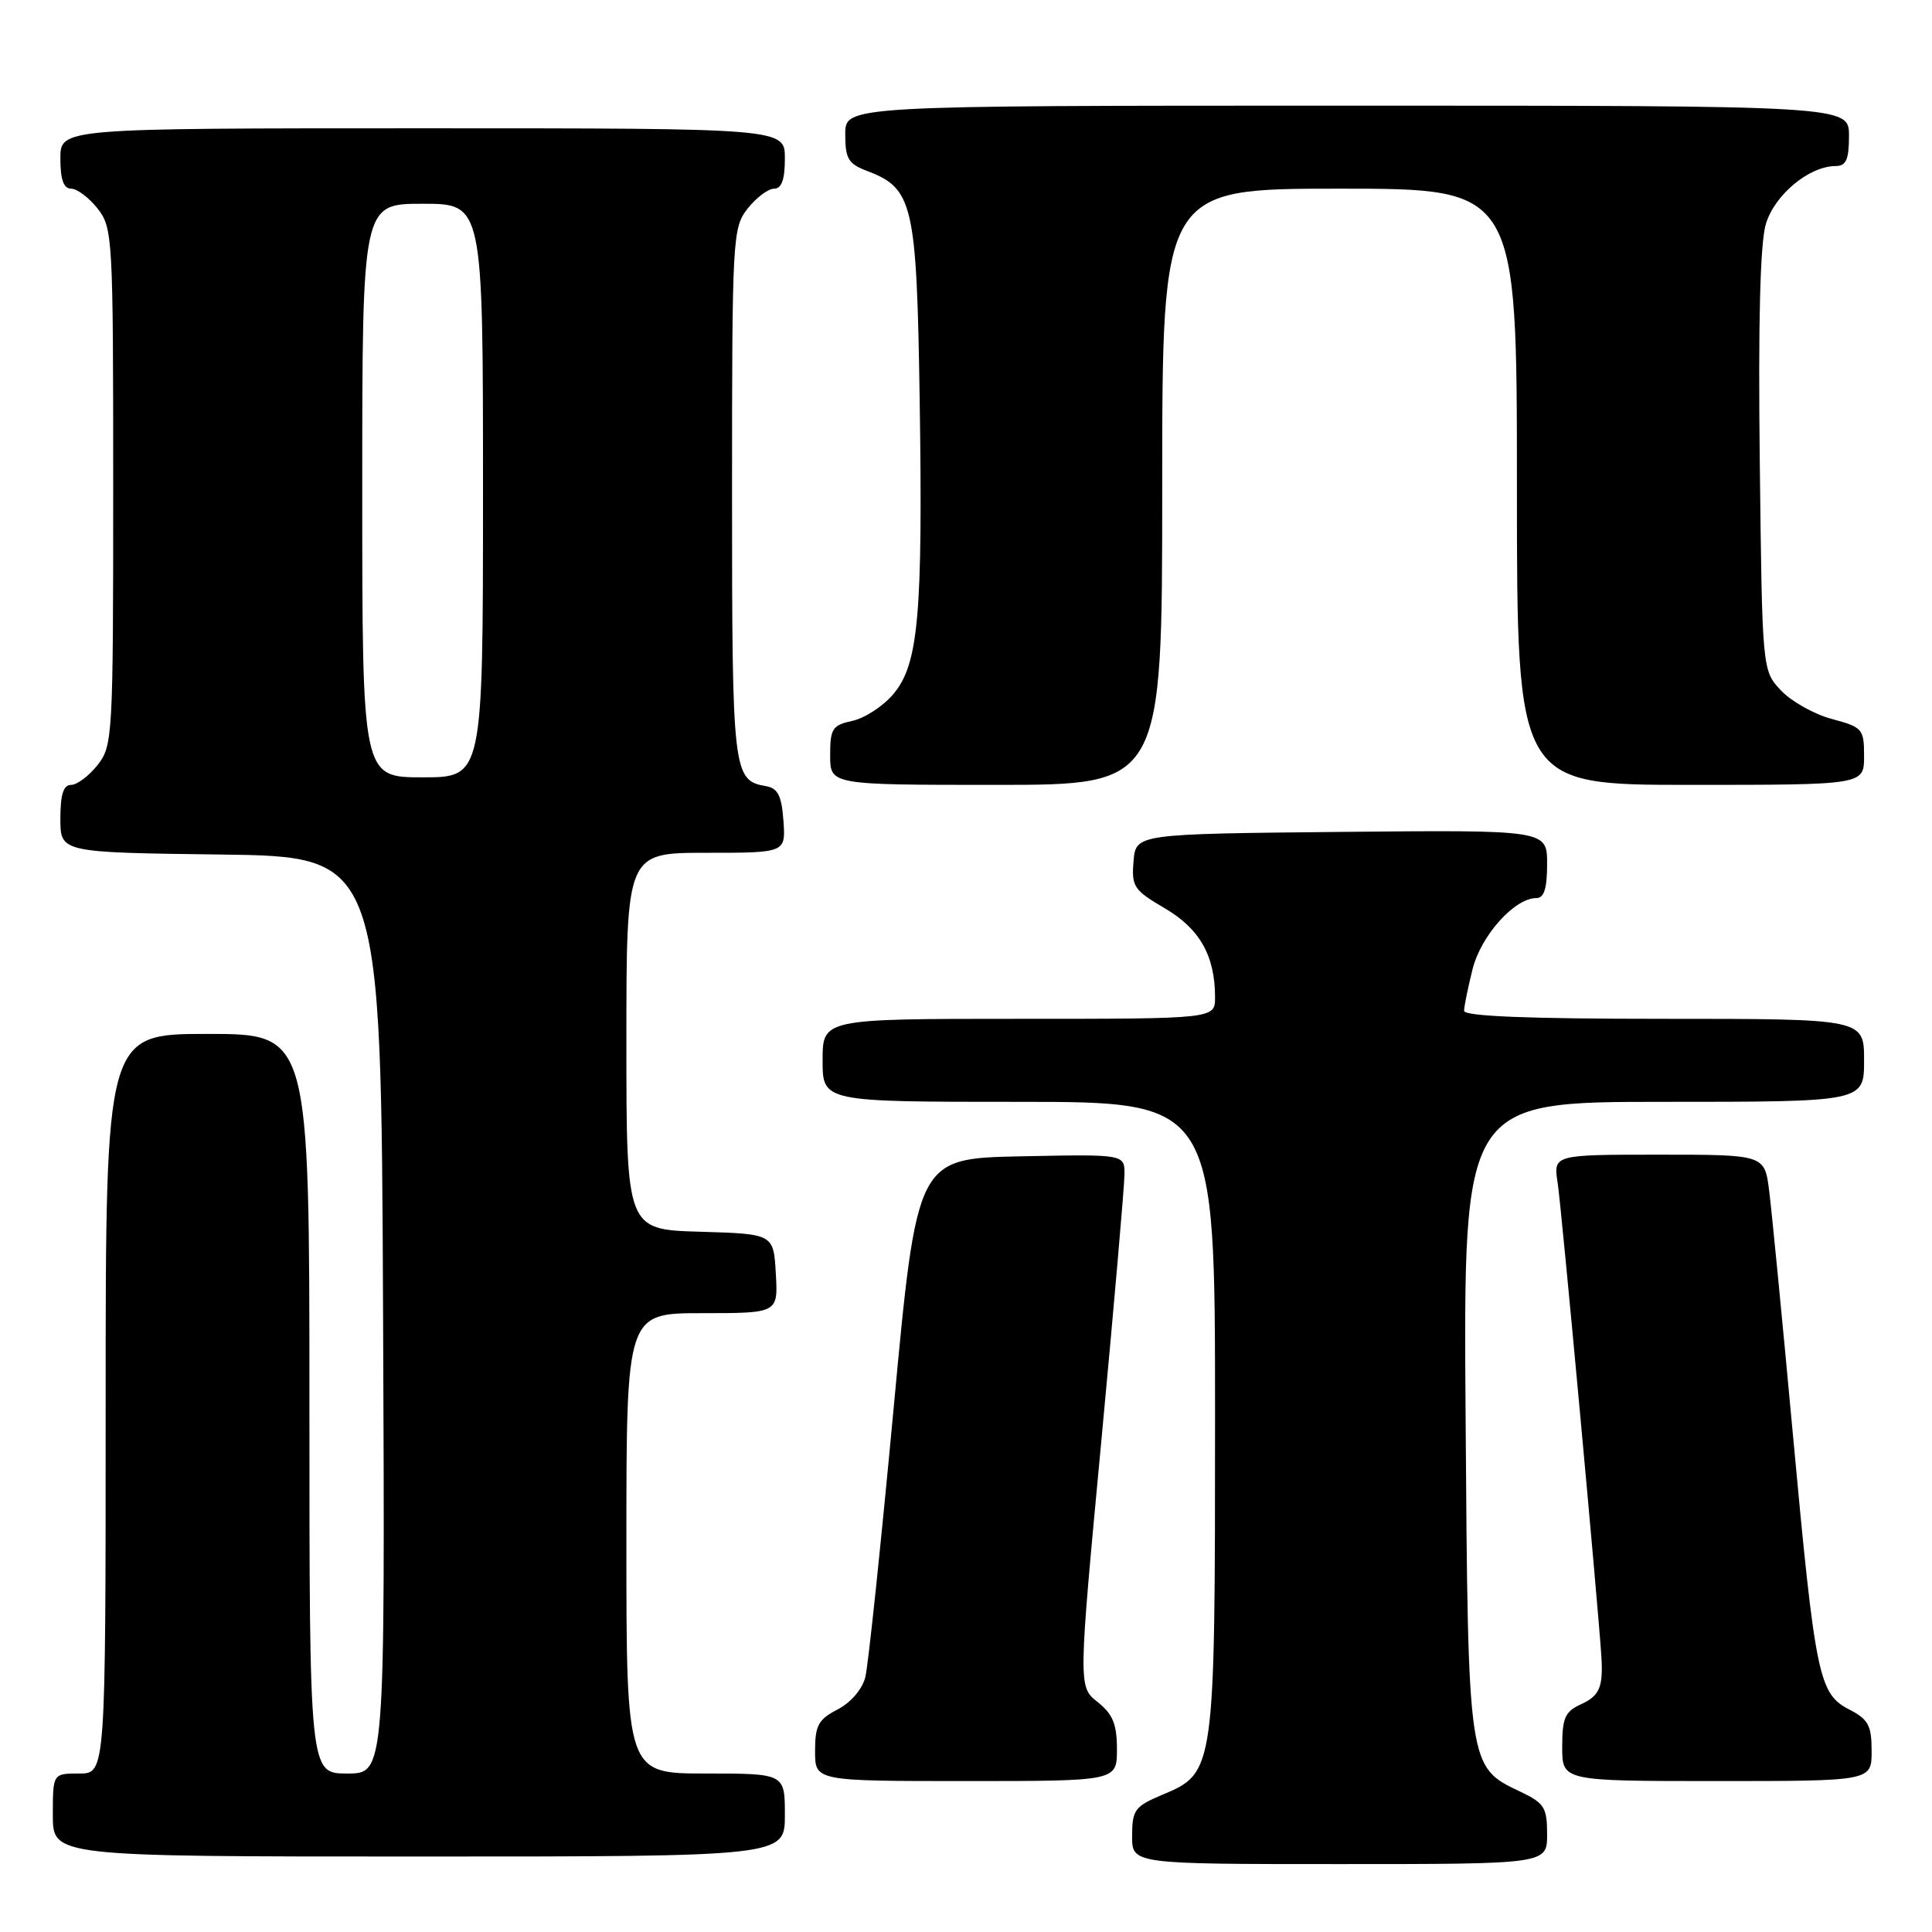 <?xml version="1.0" encoding="UTF-8" standalone="no"?>
<!DOCTYPE svg PUBLIC "-//W3C//DTD SVG 1.1//EN" "http://www.w3.org/Graphics/SVG/1.1/DTD/svg11.dtd" >
<svg xmlns="http://www.w3.org/2000/svg" xmlns:xlink="http://www.w3.org/1999/xlink" version="1.1" viewBox="0 0 256 256">
 <g >
 <path fill="currentColor"
d=" M 205.00 243.05 C 205.00 239.50 204.63 238.92 201.46 237.41 C 194.50 234.11 194.53 234.35 194.20 187.75 C 193.90 146.00 193.90 146.00 220.45 146.00 C 247.00 146.00 247.00 146.00 247.00 140.50 C 247.00 135.00 247.00 135.00 220.50 135.00 C 202.54 135.00 194.00 134.66 194.00 133.94 C 194.00 133.36 194.51 130.88 195.12 128.43 C 196.25 123.94 200.68 119.00 203.58 119.00 C 204.60 119.00 205.00 117.72 205.00 114.48 C 205.00 109.97 205.00 109.97 177.75 110.23 C 150.50 110.50 150.50 110.50 150.20 114.12 C 149.92 117.47 150.23 117.95 154.34 120.35 C 158.98 123.07 161.00 126.66 161.00 132.15 C 161.00 135.00 161.00 135.00 135.00 135.00 C 109.00 135.00 109.00 135.00 109.00 140.50 C 109.00 146.00 109.00 146.00 135.00 146.00 C 161.00 146.00 161.00 146.00 161.00 187.53 C 161.00 234.74 160.98 234.90 154.03 237.81 C 150.37 239.35 150.02 239.82 150.01 243.25 C 150.00 247.00 150.00 247.00 177.50 247.00 C 205.00 247.00 205.00 247.00 205.00 243.05 Z  M 104.00 240.50 C 104.00 235.00 104.00 235.00 93.50 235.00 C 83.00 235.00 83.00 235.00 83.00 204.50 C 83.00 174.00 83.00 174.00 93.05 174.00 C 103.10 174.00 103.10 174.00 102.80 168.75 C 102.50 163.50 102.50 163.50 92.75 163.21 C 83.00 162.93 83.00 162.93 83.00 137.96 C 83.00 113.00 83.00 113.00 93.56 113.00 C 104.11 113.00 104.11 113.00 103.81 108.76 C 103.57 105.43 103.07 104.44 101.50 104.17 C 97.12 103.42 97.00 102.42 97.00 65.44 C 97.00 31.37 97.07 30.19 99.07 27.63 C 100.21 26.19 101.79 25.00 102.57 25.00 C 103.57 25.00 104.00 23.80 104.00 21.00 C 104.00 17.00 104.00 17.00 56.00 17.00 C 8.00 17.00 8.00 17.00 8.00 21.00 C 8.00 23.80 8.43 25.00 9.43 25.00 C 10.21 25.00 11.79 26.19 12.93 27.63 C 14.93 30.18 15.00 31.38 15.00 64.50 C 15.00 97.62 14.93 98.82 12.93 101.37 C 11.79 102.81 10.21 104.00 9.43 104.00 C 8.40 104.00 8.00 105.27 8.00 108.48 C 8.00 112.96 8.00 112.96 29.25 113.23 C 50.50 113.50 50.50 113.50 50.76 174.25 C 51.02 235.00 51.02 235.00 46.01 235.00 C 41.00 235.00 41.00 235.00 41.00 186.00 C 41.00 137.00 41.00 137.00 27.50 137.00 C 14.00 137.00 14.00 137.00 14.00 186.00 C 14.00 235.00 14.00 235.00 10.50 235.00 C 7.00 235.00 7.00 235.00 7.00 240.50 C 7.00 246.00 7.00 246.00 55.50 246.00 C 104.00 246.00 104.00 246.00 104.00 240.50 Z  M 148.00 231.79 C 148.00 228.46 147.46 227.14 145.44 225.53 C 142.87 223.49 142.87 223.49 145.94 190.86 C 147.62 172.91 149.00 157.04 149.00 155.58 C 149.00 152.94 149.00 152.94 135.25 153.22 C 121.50 153.50 121.50 153.50 118.42 186.50 C 116.73 204.65 115.04 220.73 114.66 222.23 C 114.26 223.83 112.74 225.60 110.99 226.51 C 108.43 227.83 108.00 228.63 108.00 232.03 C 108.00 236.00 108.00 236.00 128.00 236.00 C 148.00 236.00 148.00 236.00 148.00 231.79 Z  M 248.00 232.03 C 248.00 228.63 247.57 227.83 245.04 226.52 C 240.99 224.43 240.54 222.24 237.56 190.00 C 236.17 174.88 234.75 160.36 234.42 157.75 C 233.81 153.00 233.81 153.00 219.82 153.00 C 205.82 153.00 205.82 153.00 206.40 156.75 C 206.89 159.89 211.81 213.27 212.19 219.50 C 212.44 223.55 211.95 224.70 209.50 225.82 C 207.37 226.79 207.00 227.63 207.00 231.48 C 207.00 236.00 207.00 236.00 227.50 236.00 C 248.00 236.00 248.00 236.00 248.00 232.03 Z  M 154.00 64.50 C 154.00 25.00 154.00 25.00 177.50 25.00 C 201.00 25.00 201.00 25.00 201.00 64.50 C 201.00 104.00 201.00 104.00 224.00 104.00 C 247.00 104.00 247.00 104.00 247.00 100.21 C 247.00 96.59 246.80 96.36 242.74 95.27 C 240.39 94.65 237.36 92.94 235.99 91.49 C 233.50 88.84 233.50 88.84 233.18 61.17 C 232.96 42.67 233.23 32.24 233.98 29.70 C 235.14 25.81 239.71 22.01 243.25 22.00 C 244.62 22.00 245.00 21.14 245.00 18.00 C 245.00 14.00 245.00 14.00 178.50 14.00 C 112.00 14.00 112.00 14.00 112.00 17.78 C 112.00 21.03 112.40 21.71 114.89 22.65 C 120.99 24.96 121.46 26.98 121.86 52.80 C 122.29 81.45 121.71 88.00 118.39 91.95 C 117.05 93.55 114.61 95.15 112.97 95.51 C 110.29 96.09 110.00 96.54 110.00 100.08 C 110.00 104.00 110.00 104.00 132.00 104.00 C 154.00 104.00 154.00 104.00 154.00 64.50 Z  M 48.00 65.00 C 48.00 27.00 48.00 27.00 56.00 27.00 C 64.00 27.00 64.00 27.00 64.00 65.00 C 64.00 103.00 64.00 103.00 56.00 103.00 C 48.00 103.00 48.00 103.00 48.00 65.00 Z "/>
</g>
</svg>